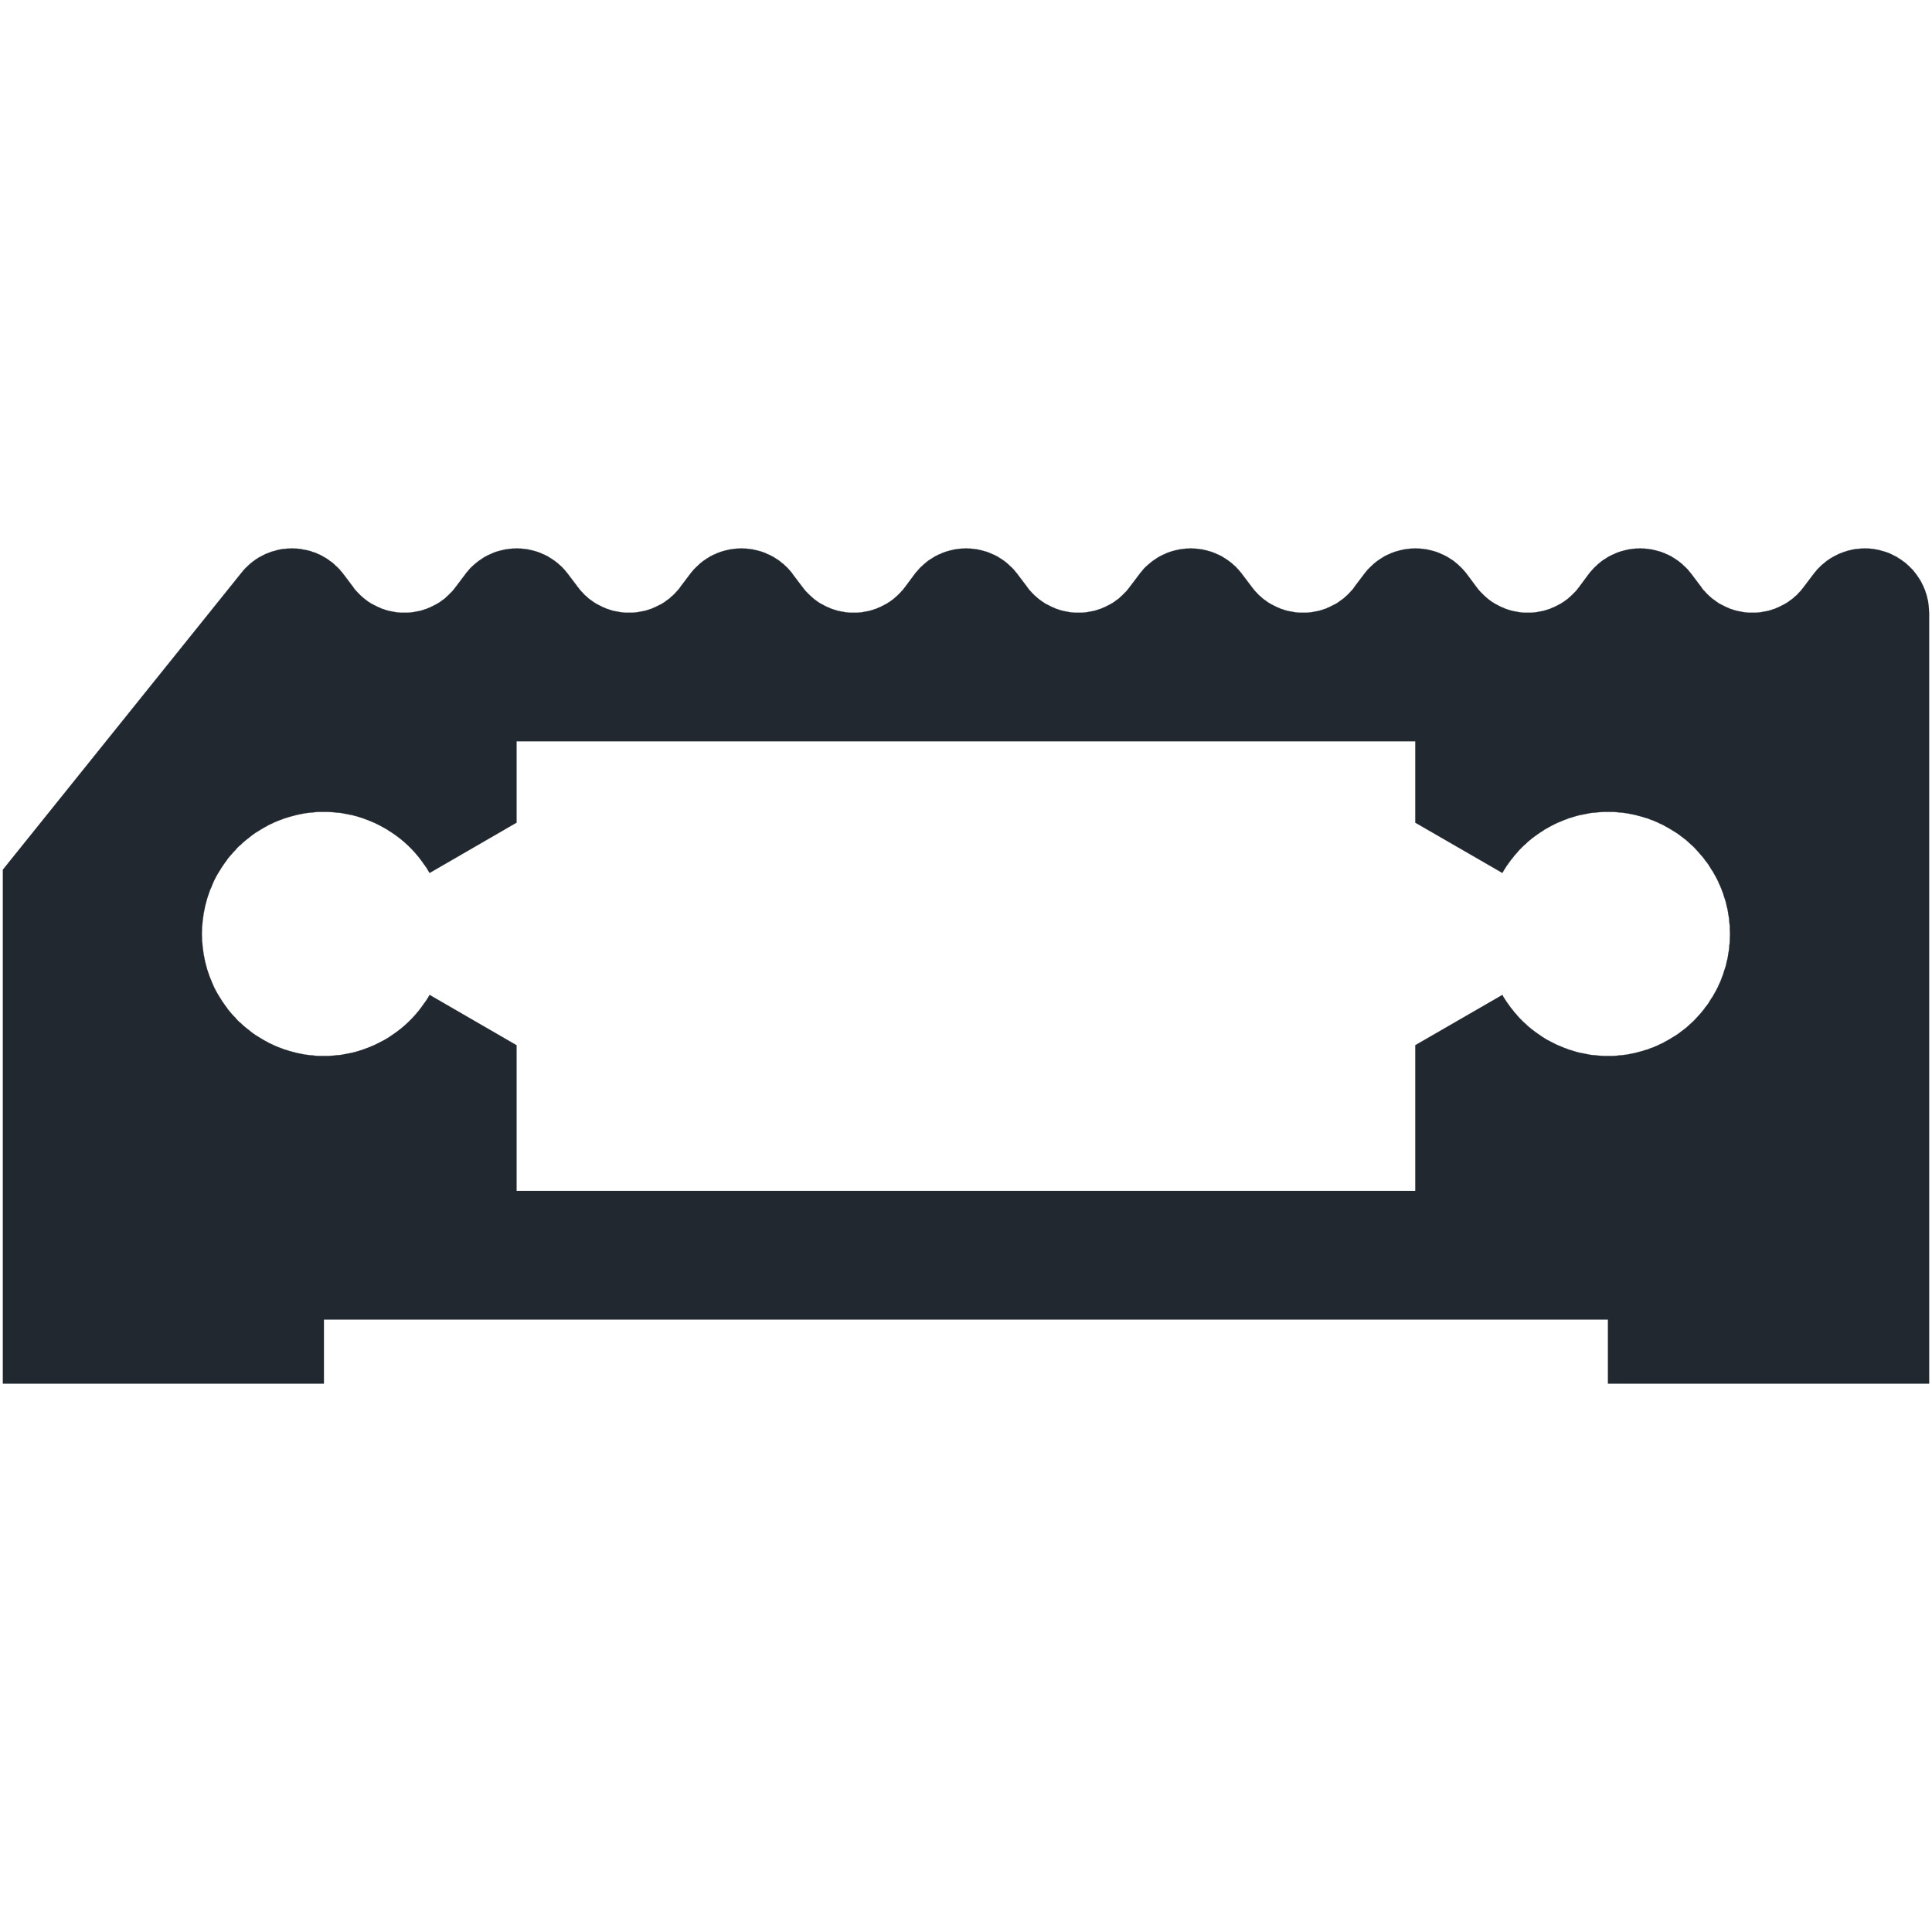 <?xml version="1.0" encoding="UTF-8" standalone="no"?>
<svg
   xmlns:dc="http://purl.org/dc/elements/1.1/"
   xmlns:cc="http://creativecommons.org/ns#"
   xmlns:rdf="http://www.w3.org/1999/02/22-rdf-syntax-ns#"
   xmlns:svg="http://www.w3.org/2000/svg"
   xmlns="http://www.w3.org/2000/svg"
   xmlns:sodipodi="http://sodipodi.sourceforge.net/DTD/sodipodi-0.dtd"
   xmlns:inkscape="http://www.inkscape.org/namespaces/inkscape"
   inkscape:version="1.0 (4035a4fb49, 2020-05-01)"
   sodipodi:docname="KP4530.svg"
   id="svg4341"
   height="174mm"
   width="174mm"
   version="1.0">
  <sodipodi:namedview
     inkscape:current-layer="svg4341"
     inkscape:window-maximized="1"
     inkscape:window-y="-8"
     inkscape:window-x="-8"
     inkscape:cy="129.76088"
     inkscape:cx="618.43303"
     inkscape:zoom="1.3744347"
     showgrid="false"
     id="namedview4343"
     inkscape:window-height="1017"
     inkscape:window-width="1920"
     inkscape:pageshadow="2"
     inkscape:pageopacity="0"
     guidetolerance="10"
     gridtolerance="10"
     objecttolerance="10"
     borderopacity="1"
     bordercolor="#666666"
     pagecolor="#ffffff" />
  <defs
     id="defs3" />
  <path
     d="m 99.349,186.671 -0.648,0.059 h -0.646 l -0.646,0.06 -0.646,0.059 -0.648,0.059 -0.646,0.117 -0.646,0.117 -0.648,0.178 -0.588,0.176 -0.646,0.176 -0.646,0.178 -0.59,0.234 -0.588,0.236 -0.646,0.234 -0.588,0.295 -0.588,0.293 -0.529,0.295 -0.59,0.293 -0.529,0.354 -0.588,0.354 -0.529,0.412 -0.529,0.352 -0.471,0.412 -0.529,0.412 -0.471,0.471 -0.471,0.412 -0.471,0.471 -0.471,0.471 -0.412,0.529 -0.41,0.471 L 0.996,296.025 V 470.966 H 110.232 v -21.824 h 437.117 v 21.824 H 656.642 V 208.554 l -0.059,-0.646 v -0.648 l -0.059,-0.646 -0.059,-0.646 -0.117,-0.707 -0.059,-0.646 -0.178,-0.646 -0.117,-0.588 -0.176,-0.648 -0.178,-0.646 -0.234,-0.646 -0.176,-0.588 -0.295,-0.648 -0.236,-0.588 -0.293,-0.588 -0.295,-0.588 -0.293,-0.588 -0.354,-0.59 -0.354,-0.529 -0.352,-0.529 -0.354,-0.529 -0.412,-0.529 -0.412,-0.529 -0.412,-0.529 -0.471,-0.471 -0.469,-0.471 -0.471,-0.471 -0.471,-0.412 -0.471,-0.469 -0.529,-0.412 -0.529,-0.354 -0.529,-0.412 -0.531,-0.354 -0.588,-0.352 -0.529,-0.354 -0.588,-0.295 -0.588,-0.293 -0.588,-0.295 -0.588,-0.293 -0.648,-0.236 -0.588,-0.234 -0.646,-0.178 -0.648,-0.176 -0.588,-0.176 -0.646,-0.178 -0.646,-0.117 -0.648,-0.117 -0.646,-0.117 -0.646,-0.059 -0.707,-0.06 h -0.646 l -0.646,-0.059 -0.646,0.059 h -0.648 l -0.646,0.06 -0.646,0.059 -0.707,0.059 -0.646,0.117 -0.646,0.117 -0.648,0.178 -0.588,0.117 -0.646,0.234 -0.646,0.178 -0.59,0.234 -0.646,0.236 -0.588,0.234 -0.588,0.295 -0.588,0.293 -0.59,0.295 -0.588,0.354 -0.529,0.293 -0.588,0.412 -0.529,0.354 -0.529,0.41 -0.471,0.412 -0.529,0.412 -0.471,0.412 -0.471,0.471 -0.471,0.471 -0.471,0.471 -0.412,0.529 -0.412,0.471 -0.41,0.529 -3.295,4.354 -0.412,0.529 -0.412,0.529 -0.41,0.471 -0.471,0.471 -0.412,0.469 -0.471,0.471 -0.529,0.412 -0.471,0.471 -0.529,0.412 -0.529,0.354 -0.529,0.412 -0.529,0.352 -0.59,0.354 -0.529,0.295 -0.588,0.293 -0.588,0.295 -0.588,0.293 -0.588,0.236 -0.648,0.293 -0.588,0.178 -0.646,0.234 -0.588,0.178 -0.648,0.176 -0.646,0.117 -0.646,0.117 -0.646,0.119 -0.648,0.117 -0.646,0.059 -0.646,0.059 h -0.648 -0.646 -0.646 -0.646 l -0.648,-0.059 -0.646,-0.059 -0.705,-0.117 -0.59,-0.119 -0.646,-0.117 -0.646,-0.117 -0.648,-0.176 -0.646,-0.178 -0.588,-0.234 -0.646,-0.178 -0.588,-0.293 -0.59,-0.236 -0.588,-0.293 -0.588,-0.295 -0.588,-0.293 -0.588,-0.295 -0.529,-0.354 -0.529,-0.352 -0.531,-0.412 -0.529,-0.354 -0.529,-0.412 -0.529,-0.471 -0.471,-0.412 -0.471,-0.471 -0.471,-0.469 -0.41,-0.471 -0.471,-0.471 -0.412,-0.529 -0.354,-0.529 -3.293,-4.354 -0.412,-0.529 -0.412,-0.471 -0.412,-0.529 -0.471,-0.471 -0.471,-0.471 -0.471,-0.412 -0.471,-0.471 -0.471,-0.412 -0.529,-0.412 -0.529,-0.41 -0.529,-0.354 -0.529,-0.354 -0.588,-0.352 -0.529,-0.354 -0.588,-0.295 -0.588,-0.293 -0.59,-0.236 -0.588,-0.293 -0.646,-0.236 -0.588,-0.234 -0.648,-0.178 -0.646,-0.176 -0.588,-0.176 -0.646,-0.119 -0.648,-0.176 -0.646,-0.059 -0.646,-0.117 -0.646,-0.059 -0.648,-0.06 h -0.646 l -0.646,-0.059 -0.648,0.059 h -0.705 l -0.646,0.06 -0.648,0.059 -0.646,0.117 -0.646,0.059 -0.648,0.176 -0.588,0.119 -0.646,0.176 -0.646,0.176 -0.588,0.178 -0.648,0.234 -0.588,0.236 -0.588,0.293 -0.588,0.236 -0.588,0.293 -0.59,0.295 -0.588,0.354 -0.529,0.352 -0.588,0.354 -0.529,0.354 -0.529,0.41 -0.471,0.412 -0.529,0.412 -0.471,0.471 -0.471,0.412 -0.471,0.471 -0.412,0.471 -0.471,0.529 -0.412,0.471 -0.41,0.529 -3.236,4.354 -0.412,0.529 -0.412,0.529 -0.41,0.471 -0.471,0.471 -0.471,0.469 -0.471,0.471 -0.471,0.412 -0.529,0.471 -0.471,0.412 -0.529,0.354 -0.529,0.412 -0.588,0.352 -0.529,0.354 -0.59,0.295 -0.529,0.293 -0.588,0.295 -0.588,0.293 -0.646,0.236 -0.59,0.293 -0.588,0.178 -0.646,0.234 -0.646,0.178 -0.588,0.176 -0.648,0.117 -0.646,0.117 -0.646,0.119 -0.648,0.117 -0.646,0.059 -0.646,0.059 h -0.648 -0.705 -0.646 -0.648 l -0.646,-0.059 -0.646,-0.059 -0.646,-0.117 -0.648,-0.119 -0.646,-0.117 -0.646,-0.117 -0.588,-0.176 -0.648,-0.178 -0.646,-0.234 -0.588,-0.178 -0.588,-0.293 -0.648,-0.236 -0.588,-0.293 -0.588,-0.295 -0.529,-0.293 -0.588,-0.295 -0.529,-0.354 -0.59,-0.352 -0.529,-0.412 -0.529,-0.354 -0.471,-0.412 -0.529,-0.471 -0.471,-0.412 -0.471,-0.471 -0.469,-0.469 -0.471,-0.471 -0.412,-0.471 -0.412,-0.529 -0.412,-0.529 -3.234,-4.354 -0.412,-0.529 -0.412,-0.471 -0.471,-0.529 -0.412,-0.471 -0.471,-0.471 -0.471,-0.412 -0.471,-0.471 -0.529,-0.412 -0.471,-0.412 -0.529,-0.41 -0.529,-0.354 -0.588,-0.354 -0.529,-0.352 -0.588,-0.354 -0.588,-0.295 -0.588,-0.293 -0.59,-0.236 -0.588,-0.293 -0.588,-0.236 -0.646,-0.234 -0.588,-0.178 -0.648,-0.176 -0.646,-0.176 -0.588,-0.119 -0.648,-0.176 -0.646,-0.059 -0.646,-0.117 -0.646,-0.059 -0.648,-0.06 h -0.705 l -0.646,-0.059 -0.648,0.059 h -0.646 l -0.646,0.06 -0.648,0.059 -0.646,0.117 -0.646,0.059 -0.646,0.176 -0.648,0.119 -0.588,0.176 -0.646,0.176 -0.648,0.178 -0.588,0.234 -0.646,0.236 -0.588,0.293 -0.588,0.236 -0.59,0.293 -0.588,0.295 -0.529,0.354 -0.588,0.352 -0.529,0.354 -0.529,0.354 -0.529,0.41 -0.529,0.412 -0.471,0.412 -0.471,0.471 -0.471,0.412 -0.471,0.471 -0.471,0.471 -0.412,0.529 -0.412,0.471 -0.41,0.529 -3.295,4.354 -0.354,0.529 -0.41,0.529 -0.471,0.471 -0.412,0.471 -0.471,0.469 -0.471,0.471 -0.471,0.412 -0.529,0.471 -0.529,0.412 -0.529,0.354 -0.529,0.412 -0.529,0.352 -0.529,0.354 -0.59,0.295 -0.588,0.293 -0.588,0.295 -0.588,0.293 -0.588,0.236 -0.588,0.293 -0.648,0.178 -0.588,0.234 -0.646,0.178 -0.648,0.176 -0.646,0.117 -0.646,0.117 -0.588,0.119 -0.707,0.117 -0.646,0.059 -0.646,0.059 h -0.648 -0.646 -0.646 -0.646 l -0.648,-0.059 -0.646,-0.059 -0.646,-0.117 -0.648,-0.119 -0.646,-0.117 -0.646,-0.117 -0.648,-0.176 -0.588,-0.178 -0.646,-0.234 -0.588,-0.178 -0.646,-0.293 -0.59,-0.236 -0.588,-0.293 -0.588,-0.295 -0.588,-0.293 -0.529,-0.295 -0.588,-0.354 -0.529,-0.352 -0.531,-0.412 -0.529,-0.354 -0.529,-0.412 -0.471,-0.471 -0.529,-0.412 -0.471,-0.471 -0.41,-0.469 -0.471,-0.471 -0.412,-0.471 -0.412,-0.529 -0.412,-0.529 -3.293,-4.354 -0.412,-0.529 -0.412,-0.471 -0.412,-0.529 -0.471,-0.471 -0.412,-0.471 -0.471,-0.412 -0.529,-0.471 -0.471,-0.412 -0.529,-0.412 -0.529,-0.41 -0.529,-0.354 -0.529,-0.354 -0.588,-0.352 -0.529,-0.354 -0.588,-0.295 -0.588,-0.293 -0.59,-0.236 -0.588,-0.293 -0.646,-0.236 -0.588,-0.234 -0.648,-0.178 -0.588,-0.176 -0.646,-0.176 -0.646,-0.119 -0.648,-0.176 -0.646,-0.059 -0.646,-0.117 -0.646,-0.059 -0.648,-0.06 h -0.646 l -0.646,-0.059 -0.648,0.059 h -0.646 l -0.646,0.06 -0.648,0.059 -0.646,0.117 -0.646,0.059 -0.646,0.176 -0.648,0.119 -0.646,0.176 -0.646,0.176 -0.588,0.178 -0.648,0.234 -0.588,0.236 -0.588,0.293 -0.588,0.236 -0.588,0.293 -0.59,0.295 -0.588,0.354 -0.529,0.352 -0.529,0.354 -0.529,0.354 -0.529,0.41 -0.529,0.412 -0.471,0.412 -0.529,0.471 -0.471,0.412 -0.471,0.471 -0.412,0.471 -0.412,0.529 -0.41,0.471 -0.412,0.529 -3.295,4.354 -0.412,0.529 -0.412,0.529 -0.41,0.471 -0.471,0.471 -0.471,0.469 -0.471,0.471 -0.471,0.412 -0.471,0.471 -0.529,0.412 -0.529,0.354 -0.529,0.412 -0.529,0.352 -0.588,0.354 -0.531,0.295 -0.588,0.293 -0.588,0.295 -0.588,0.293 -0.588,0.236 -0.648,0.293 -0.588,0.178 -0.646,0.234 -0.588,0.178 -0.646,0.176 -0.648,0.117 -0.646,0.117 -0.646,0.119 -0.648,0.117 -0.646,0.059 -0.646,0.059 h -0.648 -0.646 -0.646 -0.646 l -0.648,-0.059 -0.705,-0.059 -0.646,-0.117 -0.648,-0.119 -0.588,-0.117 -0.646,-0.117 -0.646,-0.176 -0.648,-0.178 -0.588,-0.234 -0.646,-0.178 -0.588,-0.293 -0.59,-0.236 -0.588,-0.293 -0.588,-0.295 -0.588,-0.293 -0.588,-0.295 -0.529,-0.354 -0.529,-0.352 -0.59,-0.412 -0.471,-0.354 -0.529,-0.412 -0.529,-0.471 -0.471,-0.412 -0.471,-0.471 -0.469,-0.469 -0.412,-0.471 -0.471,-0.471 -0.412,-0.529 -0.354,-0.529 -3.293,-4.354 -0.412,-0.529 -0.412,-0.471 -0.412,-0.529 -0.471,-0.471 -0.471,-0.471 -0.471,-0.412 -0.471,-0.471 -0.471,-0.412 -0.529,-0.412 -0.529,-0.41 -0.529,-0.354 -0.529,-0.354 -0.588,-0.352 -0.529,-0.354 -0.588,-0.295 -0.588,-0.293 -0.59,-0.236 -0.646,-0.293 -0.588,-0.236 -0.588,-0.234 -0.646,-0.178 -0.648,-0.176 -0.588,-0.176 -0.646,-0.119 -0.648,-0.176 -0.646,-0.059 -0.646,-0.117 -0.646,-0.059 -0.648,-0.06 h -0.646 l -0.646,-0.059 -0.648,0.059 h -0.705 l -0.646,0.06 -0.648,0.059 -0.646,0.117 -0.646,0.059 -0.646,0.176 -0.59,0.119 -0.646,0.176 -0.646,0.176 -0.588,0.178 -0.648,0.234 -0.588,0.236 -0.588,0.293 -0.646,0.236 -0.529,0.293 -0.59,0.295 -0.588,0.354 -0.529,0.352 -0.588,0.354 -0.529,0.354 -0.529,0.41 -0.471,0.412 -0.529,0.412 -0.471,0.471 -0.471,0.412 -0.471,0.471 -0.412,0.471 -0.471,0.529 -0.412,0.471 -0.41,0.529 -3.236,4.354 -0.412,0.529 -0.41,0.529 -0.471,0.471 -0.412,0.471 -0.471,0.469 -0.471,0.471 -0.471,0.412 -0.529,0.471 -0.471,0.412 -0.529,0.354 -0.529,0.412 -0.588,0.352 -0.529,0.354 -0.59,0.295 -0.529,0.293 -0.588,0.295 -0.588,0.293 -0.646,0.236 -0.588,0.293 -0.648,0.178 -0.588,0.234 -0.646,0.178 -0.588,0.176 -0.648,0.117 -0.646,0.117 -0.646,0.119 -0.648,0.117 -0.646,0.059 -0.646,0.059 h -0.646 -0.707 -0.646 -0.646 l -0.648,-0.059 -0.646,-0.059 -0.646,-0.117 -0.648,-0.119 -0.646,-0.117 -0.646,-0.117 -0.588,-0.176 -0.648,-0.178 -0.646,-0.234 -0.588,-0.178 -0.588,-0.293 -0.648,-0.236 -0.588,-0.293 -0.588,-0.295 -0.529,-0.293 -0.588,-0.295 -0.588,-0.354 -0.529,-0.352 -0.531,-0.412 -0.529,-0.354 -0.471,-0.412 -0.529,-0.471 -0.471,-0.412 -0.469,-0.471 -0.471,-0.469 -0.471,-0.471 -0.412,-0.471 -0.412,-0.529 -0.412,-0.529 -3.293,-4.354 -0.354,-0.529 -0.412,-0.471 -0.471,-0.529 -0.412,-0.471 -0.471,-0.471 -0.471,-0.412 -0.471,-0.471 -0.529,-0.412 -0.529,-0.412 -0.471,-0.41 -0.529,-0.354 -0.588,-0.354 -0.529,-0.352 -0.588,-0.354 -0.588,-0.295 -0.588,-0.293 -0.59,-0.236 -0.588,-0.293 -0.588,-0.236 -0.646,-0.234 -0.588,-0.178 -0.648,-0.176 -0.646,-0.176 -0.646,-0.119 -0.588,-0.176 -0.648,-0.059 -0.646,-0.117 -0.646,-0.059 -0.707,-0.06 h -0.646 l -0.646,-0.059 -0.648,0.059 h -0.646 l -0.646,0.06 -0.648,0.059 -0.646,0.117 -0.646,0.059 -0.646,0.176 -0.648,0.119 -0.646,0.176 -0.588,0.176 -0.646,0.178 -0.59,0.234 -0.646,0.236 -0.588,0.293 -0.588,0.236 -0.588,0.293 -0.59,0.295 -0.529,0.354 -0.588,0.352 -0.529,0.354 -0.529,0.354 -0.529,0.41 -0.529,0.412 -0.471,0.412 -0.471,0.471 -0.471,0.412 -0.471,0.471 -0.471,0.471 -0.412,0.529 -0.41,0.471 -0.412,0.529 -3.295,4.354 -0.354,0.529 -0.471,0.529 -0.41,0.471 -0.412,0.471 -0.471,0.469 -0.471,0.471 -0.529,0.412 -0.471,0.471 -0.529,0.412 -0.529,0.354 -0.529,0.412 -0.529,0.352 -0.529,0.354 -0.59,0.295 -0.588,0.293 -0.588,0.295 -0.588,0.293 -0.588,0.236 -0.588,0.293 -0.648,0.178 -0.588,0.234 -0.646,0.178 -0.646,0.176 -0.648,0.117 -0.646,0.117 -0.646,0.119 -0.648,0.117 -0.646,0.059 -0.646,0.059 h -0.648 -0.646 -0.646 -0.646 l -0.648,-0.059 -0.646,-0.059 -0.646,-0.117 -0.648,-0.119 -0.646,-0.117 -0.646,-0.117 -0.646,-0.176 -0.59,-0.178 -0.646,-0.234 -0.588,-0.178 -0.646,-0.293 -0.59,-0.236 -0.588,-0.293 -0.588,-0.295 -0.588,-0.293 -0.529,-0.295 -0.588,-0.354 -0.529,-0.352 -0.529,-0.412 -0.531,-0.354 -0.529,-0.412 -0.471,-0.471 -0.529,-0.412 -0.471,-0.471 -0.41,-0.469 -0.471,-0.471 -0.412,-0.471 -0.412,-0.529 -0.412,-0.529 -3.293,-4.354 -0.412,-0.529 -0.412,-0.471 -0.412,-0.529 -0.471,-0.471 -0.412,-0.471 -0.471,-0.412 -0.529,-0.471 -0.471,-0.412 -0.529,-0.412 -0.529,-0.41 -0.529,-0.354 -0.529,-0.354 -0.588,-0.352 -0.529,-0.354 -0.588,-0.295 -0.588,-0.293 -0.59,-0.236 -0.588,-0.293 -0.646,-0.236 -0.588,-0.234 -0.646,-0.178 -0.59,-0.176 -0.646,-0.176 -0.646,-0.119 -0.648,-0.176 -0.646,-0.059 -0.646,-0.117 -0.646,-0.059 -0.648,-0.06 h -0.646 l -0.646,-0.059 -0.648,0.059 h -0.646 l -0.646,0.06 -0.646,0.059 -0.648,0.117 -0.646,0.059 -0.646,0.176 -0.648,0.119 -0.646,0.176 -0.646,0.176 -0.588,0.178 -0.648,0.234 -0.588,0.236 -0.588,0.293 -0.588,0.236 -0.588,0.293 -0.59,0.295 -0.588,0.354 -0.529,0.352 -0.529,0.354 -0.529,0.354 -0.529,0.41 -0.529,0.412 -0.471,0.412 -0.529,0.471 -0.471,0.412 -0.471,0.471 -0.412,0.471 -0.412,0.529 -0.471,0.471 -0.352,0.529 -3.295,4.354 -0.412,0.529 -0.41,0.529 -0.412,0.471 -0.471,0.471 -0.471,0.469 -0.471,0.471 -0.471,0.412 -0.471,0.471 -0.529,0.412 -0.529,0.354 -0.529,0.412 -0.529,0.352 -0.588,0.354 -0.529,0.295 -0.59,0.293 -0.588,0.295 -0.588,0.293 -0.588,0.236 -0.646,0.293 -0.59,0.178 -0.646,0.234 -0.588,0.178 -0.646,0.176 -0.648,0.117 -0.646,0.117 -0.646,0.119 -0.648,0.117 -0.646,0.059 -0.646,0.059 h -0.646 -0.648 -0.646 -0.646 l -0.707,-0.059 -0.646,-0.059 -0.646,-0.117 -0.648,-0.119 -0.588,-0.117 -0.646,-0.117 -0.646,-0.176 -0.648,-0.178 -0.588,-0.234 -0.646,-0.178 -0.588,-0.293 -0.59,-0.236 -0.588,-0.293 -0.588,-0.295 -0.588,-0.293 -0.588,-0.295 -0.529,-0.354 -0.588,-0.352 -0.531,-0.412 -0.469,-0.354 -0.531,-0.412 -0.529,-0.471 -0.471,-0.412 -0.469,-0.471 -0.471,-0.469 -0.412,-0.471 -0.471,-0.471 -0.412,-0.529 -0.354,-0.529 -3.293,-4.354 -0.412,-0.529 -0.412,-0.471 -0.412,-0.529 -0.471,-0.471 -0.471,-0.471 -0.471,-0.412 -0.471,-0.471 -0.469,-0.412 -0.531,-0.412 -0.529,-0.352 -0.529,-0.412 -0.529,-0.354 -0.588,-0.352 -0.529,-0.295 -0.588,-0.354 -0.588,-0.293 -0.588,-0.236 -0.59,-0.293 -0.588,-0.236 -0.646,-0.176 -0.588,-0.236 -0.648,-0.176 -0.646,-0.176 -0.646,-0.119 -0.646,-0.117 -0.59,-0.117 -0.646,-0.117 -0.646,-0.059 -0.707,-0.06 h -0.646 z m 76.471,65.648 h 305.941 v 27.705 l 29.646,17.117 0.412,-0.764 0.529,-0.824 0.471,-0.764 0.529,-0.707 0.529,-0.764 0.529,-0.707 0.588,-0.705 0.529,-0.707 0.646,-0.705 0.59,-0.705 0.588,-0.648 0.646,-0.646 0.646,-0.646 0.707,-0.59 0.646,-0.646 0.705,-0.588 0.707,-0.588 0.705,-0.529 0.707,-0.529 0.764,-0.529 0.766,-0.529 0.764,-0.471 0.766,-0.529 0.764,-0.412 0.824,-0.471 0.766,-0.412 0.822,-0.412 0.824,-0.412 0.822,-0.352 0.883,-0.354 0.824,-0.354 0.824,-0.293 0.881,-0.354 0.883,-0.236 0.883,-0.293 0.822,-0.236 0.883,-0.234 0.941,-0.176 0.883,-0.178 0.883,-0.176 0.881,-0.176 0.883,-0.119 0.941,-0.059 0.883,-0.117 0.941,-0.059 0.881,-0.059 h 0.941 0.883 0.883 0.941 l 0.883,0.059 0.939,0.117 0.883,0.059 0.883,0.117 0.941,0.119 0.883,0.176 0.881,0.176 0.883,0.178 0.883,0.234 0.883,0.236 0.881,0.234 0.883,0.295 0.883,0.234 0.824,0.354 0.881,0.293 0.824,0.354 0.824,0.354 0.822,0.412 0.824,0.352 0.824,0.471 0.764,0.412 0.824,0.471 0.764,0.471 0.766,0.471 0.764,0.471 0.766,0.529 0.705,0.529 0.766,0.588 0.705,0.529 0.707,0.588 0.646,0.59 0.705,0.646 0.648,0.588 0.646,0.646 0.646,0.707 0.588,0.646 0.59,0.707 0.588,0.646 0.588,0.705 0.529,0.766 0.588,0.705 0.529,0.766 0.471,0.764 0.471,0.766 0.529,0.764 0.412,0.766 0.471,0.822 0.412,0.766 0.412,0.824 0.352,0.822 0.412,0.883 0.354,0.824 0.293,0.822 0.354,0.883 0.236,0.824 0.293,0.883 0.295,0.881 0.234,0.883 0.178,0.883 0.234,0.883 0.176,0.881 0.119,0.883 0.176,0.941 0.117,0.883 0.059,0.883 0.119,0.939 0.059,0.883 v 0.941 l 0.059,0.883 v 0.941 l -0.059,0.881 v 0.941 l -0.059,0.883 -0.119,0.941 -0.059,0.883 -0.117,0.883 -0.176,0.939 -0.119,0.883 -0.176,0.883 -0.234,0.883 -0.178,0.881 -0.234,0.883 -0.295,0.883 -0.293,0.883 -0.236,0.822 -0.354,0.883 -0.293,0.824 -0.354,0.883 -0.412,0.822 -0.352,0.824 -0.412,0.824 -0.412,0.764 -0.471,0.824 -0.412,0.764 -0.529,0.766 -0.471,0.764 -0.471,0.766 -0.529,0.764 -0.588,0.707 -0.529,0.764 -0.588,0.707 -0.588,0.705 -0.59,0.646 -0.588,0.648 -0.646,0.705 -0.646,0.646 -0.648,0.59 -0.705,0.646 -0.646,0.588 -0.707,0.588 -0.705,0.529 -0.766,0.588 -0.705,0.531 -0.766,0.529 -0.764,0.471 -0.766,0.469 -0.764,0.471 -0.824,0.471 -0.764,0.412 -0.824,0.471 -0.824,0.354 -0.822,0.412 -0.824,0.352 -0.824,0.354 -0.881,0.295 -0.824,0.352 -0.883,0.236 -0.883,0.293 -0.881,0.236 -0.883,0.234 -0.883,0.236 -0.883,0.176 -0.881,0.178 -0.883,0.176 -0.941,0.117 -0.883,0.117 -0.883,0.059 -0.939,0.119 -0.883,0.059 h -0.941 -0.883 -0.883 -0.941 l -0.881,-0.059 -0.941,-0.059 -0.883,-0.119 -0.941,-0.059 -0.883,-0.117 -0.881,-0.176 -0.883,-0.178 -0.883,-0.176 -0.941,-0.176 -0.883,-0.236 -0.822,-0.234 -0.883,-0.295 -0.883,-0.234 -0.881,-0.354 -0.824,-0.295 -0.824,-0.352 -0.883,-0.354 -0.822,-0.354 -0.824,-0.412 -0.822,-0.41 -0.766,-0.412 -0.824,-0.412 -0.764,-0.471 -0.766,-0.471 -0.764,-0.529 -0.766,-0.529 -0.764,-0.529 -0.707,-0.529 -0.705,-0.529 -0.707,-0.588 -0.705,-0.59 -0.646,-0.646 -0.707,-0.588 -0.646,-0.646 -0.646,-0.648 -0.588,-0.646 -0.59,-0.705 -0.646,-0.707 -0.529,-0.705 -0.588,-0.707 -0.529,-0.705 -0.529,-0.766 -0.529,-0.705 -0.471,-0.766 -0.529,-0.764 -0.412,-0.824 -29.646,17.119 v 49.588 h -305.941 v -49.588 l -29.588,-17.119 -0.471,0.824 -0.471,0.764 -0.529,0.766 -0.529,0.705 -0.531,0.766 -0.529,0.705 -0.529,0.707 -0.588,0.705 -0.588,0.707 -0.646,0.705 -0.588,0.646 -0.648,0.648 -0.646,0.646 -0.646,0.588 -0.707,0.646 -0.705,0.59 -0.707,0.588 -0.705,0.529 -0.705,0.529 -0.766,0.529 -0.764,0.529 -0.766,0.529 -0.766,0.471 -0.764,0.471 -0.824,0.412 -0.764,0.412 -0.824,0.41 -0.824,0.412 -0.822,0.354 -0.824,0.354 -0.883,0.352 -0.822,0.295 -0.883,0.354 -0.824,0.234 -0.881,0.295 -0.883,0.234 -0.883,0.236 -0.883,0.176 -0.881,0.176 -0.941,0.178 -0.883,0.176 -0.883,0.117 -0.941,0.059 -0.883,0.119 -0.881,0.059 -0.941,0.059 h -0.883 -0.941 -0.883 -0.939 l -0.883,-0.059 -0.941,-0.119 -0.883,-0.059 -0.883,-0.117 -0.941,-0.117 -0.881,-0.176 -0.883,-0.178 -0.883,-0.176 -0.883,-0.236 -0.881,-0.234 -0.883,-0.236 -0.883,-0.293 -0.824,-0.236 -0.881,-0.352 -0.824,-0.295 -0.883,-0.354 -0.822,-0.352 -0.824,-0.412 -0.824,-0.354 -0.822,-0.471 -0.766,-0.412 -0.822,-0.471 -0.766,-0.471 -0.766,-0.469 -0.764,-0.471 -0.766,-0.529 -0.705,-0.531 -0.705,-0.588 -0.707,-0.529 -0.705,-0.588 -0.707,-0.588 -0.646,-0.646 -0.705,-0.59 -0.648,-0.646 -0.588,-0.705 -0.646,-0.648 -0.588,-0.646 -0.588,-0.705 -0.59,-0.707 -0.529,-0.764 -0.529,-0.707 -0.529,-0.764 -0.529,-0.766 -0.471,-0.764 -0.471,-0.766 -0.471,-0.764 -0.471,-0.824 -0.41,-0.764 -0.412,-0.824 -0.354,-0.824 -0.354,-0.822 -0.352,-0.883 -0.354,-0.824 -0.295,-0.883 -0.293,-0.822 -0.295,-0.883 -0.234,-0.883 -0.236,-0.883 -0.234,-0.881 -0.178,-0.883 -0.176,-0.883 -0.176,-0.883 -0.119,-0.939 -0.117,-0.883 -0.117,-0.883 -0.059,-0.941 -0.117,-0.883 v -0.941 l -0.06,-0.881 v -0.941 l 0.06,-0.883 v -0.941 l 0.117,-0.883 0.059,-0.939 0.117,-0.883 0.117,-0.883 0.119,-0.941 0.176,-0.883 0.176,-0.881 0.178,-0.883 0.234,-0.883 0.236,-0.883 0.234,-0.881 0.295,-0.883 0.293,-0.824 0.295,-0.883 0.354,-0.822 0.352,-0.824 0.354,-0.883 0.354,-0.822 0.412,-0.824 0.41,-0.766 0.471,-0.822 0.471,-0.766 0.471,-0.764 0.471,-0.766 0.529,-0.764 0.529,-0.766 0.529,-0.705 0.529,-0.766 0.59,-0.705 0.588,-0.646 0.588,-0.707 0.646,-0.646 0.588,-0.707 0.648,-0.646 0.705,-0.588 0.646,-0.646 0.707,-0.59 0.705,-0.588 0.707,-0.529 0.705,-0.588 0.705,-0.529 0.766,-0.529 0.764,-0.471 0.766,-0.471 0.766,-0.471 0.822,-0.471 0.766,-0.412 0.822,-0.471 0.824,-0.352 0.824,-0.412 0.822,-0.354 0.883,-0.354 0.824,-0.293 0.881,-0.354 0.824,-0.234 0.883,-0.295 0.883,-0.234 0.881,-0.236 0.883,-0.234 0.883,-0.178 0.883,-0.176 0.881,-0.176 0.941,-0.119 0.883,-0.117 0.883,-0.059 0.941,-0.117 0.883,-0.059 h 0.939 0.883 0.941 0.883 l 0.941,0.059 0.881,0.059 0.883,0.117 0.941,0.059 0.883,0.119 0.883,0.176 0.941,0.176 0.881,0.178 0.883,0.176 0.883,0.234 0.883,0.236 0.881,0.293 0.824,0.236 0.883,0.354 0.822,0.293 0.883,0.354 0.824,0.354 0.822,0.352 0.824,0.412 0.824,0.412 0.764,0.412 0.824,0.471 0.764,0.412 0.766,0.529 0.766,0.471 0.764,0.529 0.766,0.529 0.705,0.529 0.705,0.529 0.707,0.588 0.705,0.588 0.707,0.646 0.646,0.59 0.646,0.646 0.648,0.646 0.588,0.648 0.646,0.705 0.588,0.705 0.588,0.707 0.529,0.705 0.529,0.707 0.531,0.764 0.529,0.707 0.529,0.764 0.471,0.824 0.471,0.764 29.588,-17.117 z"
     style="fill:#212830;fill-opacity:1;stroke:#212830;stroke-width:0.059px;stroke-linecap:round;stroke-linejoin:round;stroke-miterlimit:4;stroke-dasharray:none;stroke-opacity:1"
     id="path4337" />
</svg>
